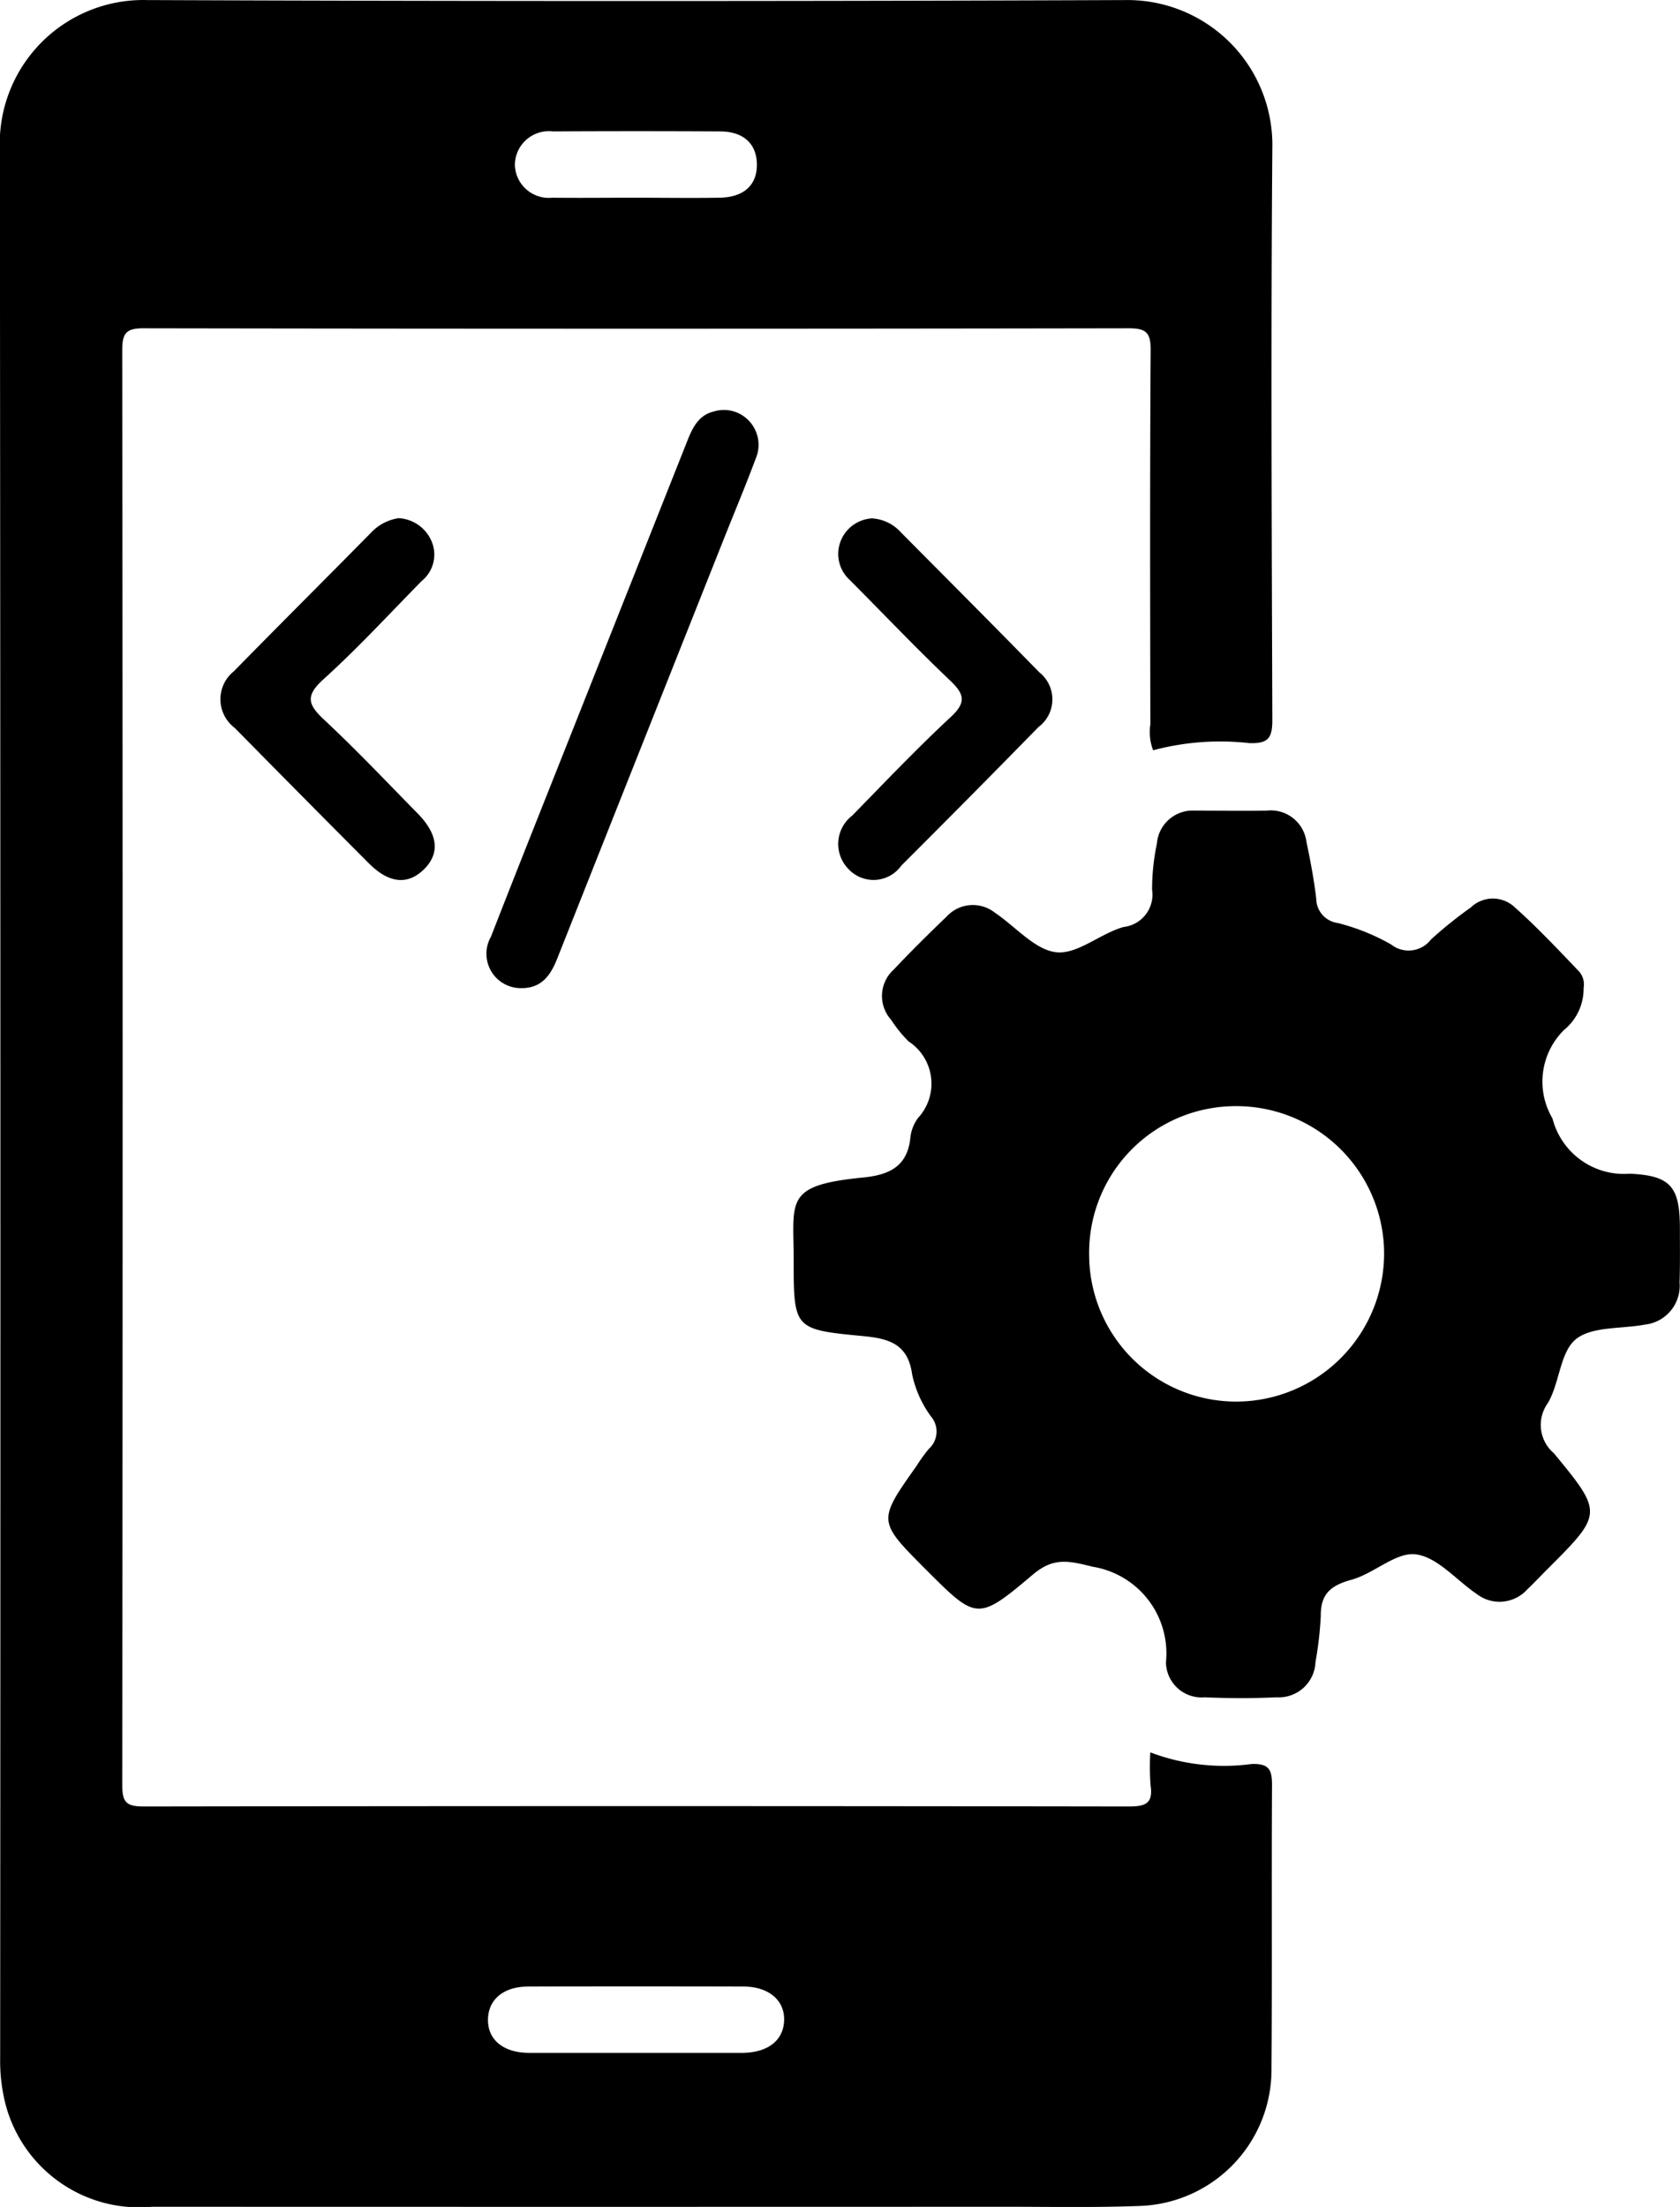 <svg xmlns="http://www.w3.org/2000/svg" xmlns:xlink="http://www.w3.org/1999/xlink" width="49.498" height="65" viewBox="0 0 49.498 65">
  <defs>
    <linearGradient id="linear-gradient" x1="0.117" x2="1" y2="0.947" gradientUnits="objectBoundingBox">
      <stop offset="0" stopColor="#ff3656"/>
      <stop offset="1" stopColor="#ff675e"/>
    </linearGradient>
  </defs>
  <g id="Group_6903" data-name="Group 6903" transform="translate(317.19 -39.54)">
    <path id="Path_20164" data-name="Path 20164" d="M-283.215,61.637a7.666,7.666,0,0,1,2.84-.21c.547.016.673-.148.672-.681-.018-5.615-.044-11.23,0-16.843a4.269,4.269,0,0,0-4.328-4.361q-14.41.055-28.822,0a4.23,4.23,0,0,0-4.341,4.405q.027,28.106.009,56.21a5.133,5.133,0,0,0,.174,1.418,4.071,4.071,0,0,0,4.3,2.959q12.562.005,25.125,0c1.325,0,2.648.026,3.971-.024a4.015,4.015,0,0,0,3.887-4.047c.022-2.784,0-5.567.016-8.353,0-.463-.1-.63-.595-.617a6.127,6.127,0,0,1-2.991-.342,7.273,7.273,0,0,0,.007.968c.081.54-.15.626-.642.626q-14.514-.022-29.027,0c-.523,0-.628-.137-.628-.639q.022-21.122,0-42.242c0-.5.1-.657.631-.655q14.512.025,29.027,0c.514,0,.646.134.642.646-.024,3.675-.015,7.348-.009,11.023A1.489,1.489,0,0,0-283.215,61.637Zm-18.428,36.411q3.179-.008,6.356,0c.739,0,1.217.4,1.2.994s-.48.955-1.239.959c-1.049,0-2.1,0-3.144,0s-2.1,0-3.142,0c-.754-.005-1.215-.392-1.2-.994C-302.8,98.428-302.351,98.051-301.643,98.049Zm5.648-52.685c-.844.013-1.687,0-2.531,0-.8,0-1.6.009-2.394,0a1,1,0,0,1-1.1-.952,1,1,0,0,1,1.12-1q2.463-.014,4.923,0c.688,0,1.074.359,1.087.952C-294.878,44.986-295.266,45.352-295.995,45.363Z" fill="url(#linear-gradient)"/>
    <path id="Path_20165" data-name="Path 20165" d="M-163.367,182.308c0-1.232-.258-1.57-1.477-1.625a2.173,2.173,0,0,1-2.277-1.627,2.135,2.135,0,0,1,.34-2.606,1.569,1.569,0,0,0,.577-1.235.586.586,0,0,0-.176-.533c-.615-.642-1.226-1.292-1.891-1.88a.938.938,0,0,0-1.257.04,12.47,12.47,0,0,0-1.173.943.831.831,0,0,1-1.175.146,6.3,6.3,0,0,0-1.57-.631.73.73,0,0,1-.635-.712c-.066-.562-.172-1.124-.289-1.678a1.059,1.059,0,0,0-1.166-.921c-.706.013-1.415,0-2.121,0a1.059,1.059,0,0,0-1.12.977,6.538,6.538,0,0,0-.141,1.356.957.957,0,0,1-.836,1.094c-.688.19-1.363.814-1.988.745s-1.2-.756-1.806-1.164a1.048,1.048,0,0,0-1.429.119c-.527.505-1.047,1.019-1.548,1.55a1.048,1.048,0,0,0-.084,1.482,3.975,3.975,0,0,0,.514.637,1.486,1.486,0,0,1,.282,2.255,1.193,1.193,0,0,0-.225.564c-.081.873-.633,1.118-1.409,1.193-2.31.227-2.033.672-2.031,2.4,0,2.059,0,2.074,2.046,2.269.745.071,1.321.221,1.444,1.126a3.225,3.225,0,0,0,.551,1.235.686.686,0,0,1-.059.961,4.854,4.854,0,0,0-.361.5c-1.149,1.625-1.149,1.625.265,3.044,1.5,1.5,1.528,1.537,3.155.163.613-.52,1.051-.415,1.77-.236a2.584,2.584,0,0,1,2.158,2.809,1.048,1.048,0,0,0,1.138,1.036c.706.031,1.417.033,2.123,0a1.081,1.081,0,0,0,1.144-1.036,10.686,10.686,0,0,0,.156-1.356c-.007-.652.291-.9.9-1.069.664-.178,1.314-.824,1.9-.749.641.081,1.2.767,1.8,1.171a1.1,1.1,0,0,0,1.488-.143c.2-.189.386-.388.58-.582,1.642-1.642,1.658-1.656.2-3.424a1.094,1.094,0,0,1-.179-1.475c.351-.593.357-1.5.827-1.883s1.34-.3,2.033-.43a1.153,1.153,0,0,0,1.023-1.245C-163.36,183.359-163.367,182.833-163.367,182.308Zm-12.815,5.079a4.332,4.332,0,0,1-4.59-4.284,4.316,4.316,0,0,1,4.257-4.409,4.354,4.354,0,0,1,4.427,4.111A4.364,4.364,0,0,1-176.182,187.387Z" transform="translate(-104.328 -106.575)" fill="url(#linear-gradient)"/>
    <path id="Path_20166" data-name="Path 20166" d="M-237.743,122.57a1.013,1.013,0,0,1-.88-1.515c.773-1.984,1.564-3.961,2.349-5.941q1.716-4.327,3.433-8.653c.154-.39.332-.768.782-.874a1.01,1.01,0,0,1,1.013.249,1.027,1.027,0,0,1,.223,1.14c-.293.785-.618,1.559-.928,2.338q-2.462,6.191-4.919,12.384C-236.871,122.208-237.143,122.579-237.743,122.57Z" transform="translate(-64.102 -53.927)" fill="url(#linear-gradient)"/>
    <path id="Path_20167" data-name="Path 20167" d="M-276.455,122.924a1.12,1.12,0,0,1,.966.677,1,1,0,0,1-.289,1.173c-.959.975-1.888,1.985-2.9,2.9-.543.491-.444.75.028,1.19.949.886,1.843,1.832,2.754,2.759.609.619.661,1.191.165,1.662-.474.45-1.022.391-1.609-.2q-1.98-1.985-3.948-3.984a1.056,1.056,0,0,1-.023-1.669c1.34-1.368,2.7-2.72,4.042-4.083A1.391,1.391,0,0,1-276.455,122.924Z" transform="translate(-28.987 -68.123)" fill="url(#linear-gradient)"/>
    <path id="Path_20168" data-name="Path 20168" d="M-181.272,122.966a1.235,1.235,0,0,1,.846.4c1.363,1.376,2.733,2.745,4.086,4.131a1.017,1.017,0,0,1-.022,1.614q-2.008,2.052-4.04,4.08a1.007,1.007,0,0,1-1.56.1,1.052,1.052,0,0,1,.11-1.57c.956-.977,1.9-1.972,2.9-2.9.482-.445.4-.689-.026-1.092-1.007-.957-1.964-1.966-2.945-2.95a1.035,1.035,0,0,1-.248-1.191A1.056,1.056,0,0,1-181.272,122.966Z" transform="translate(-110.231 -68.158)" fill="url(#linear-gradient)"/>
  </g>
</svg>
